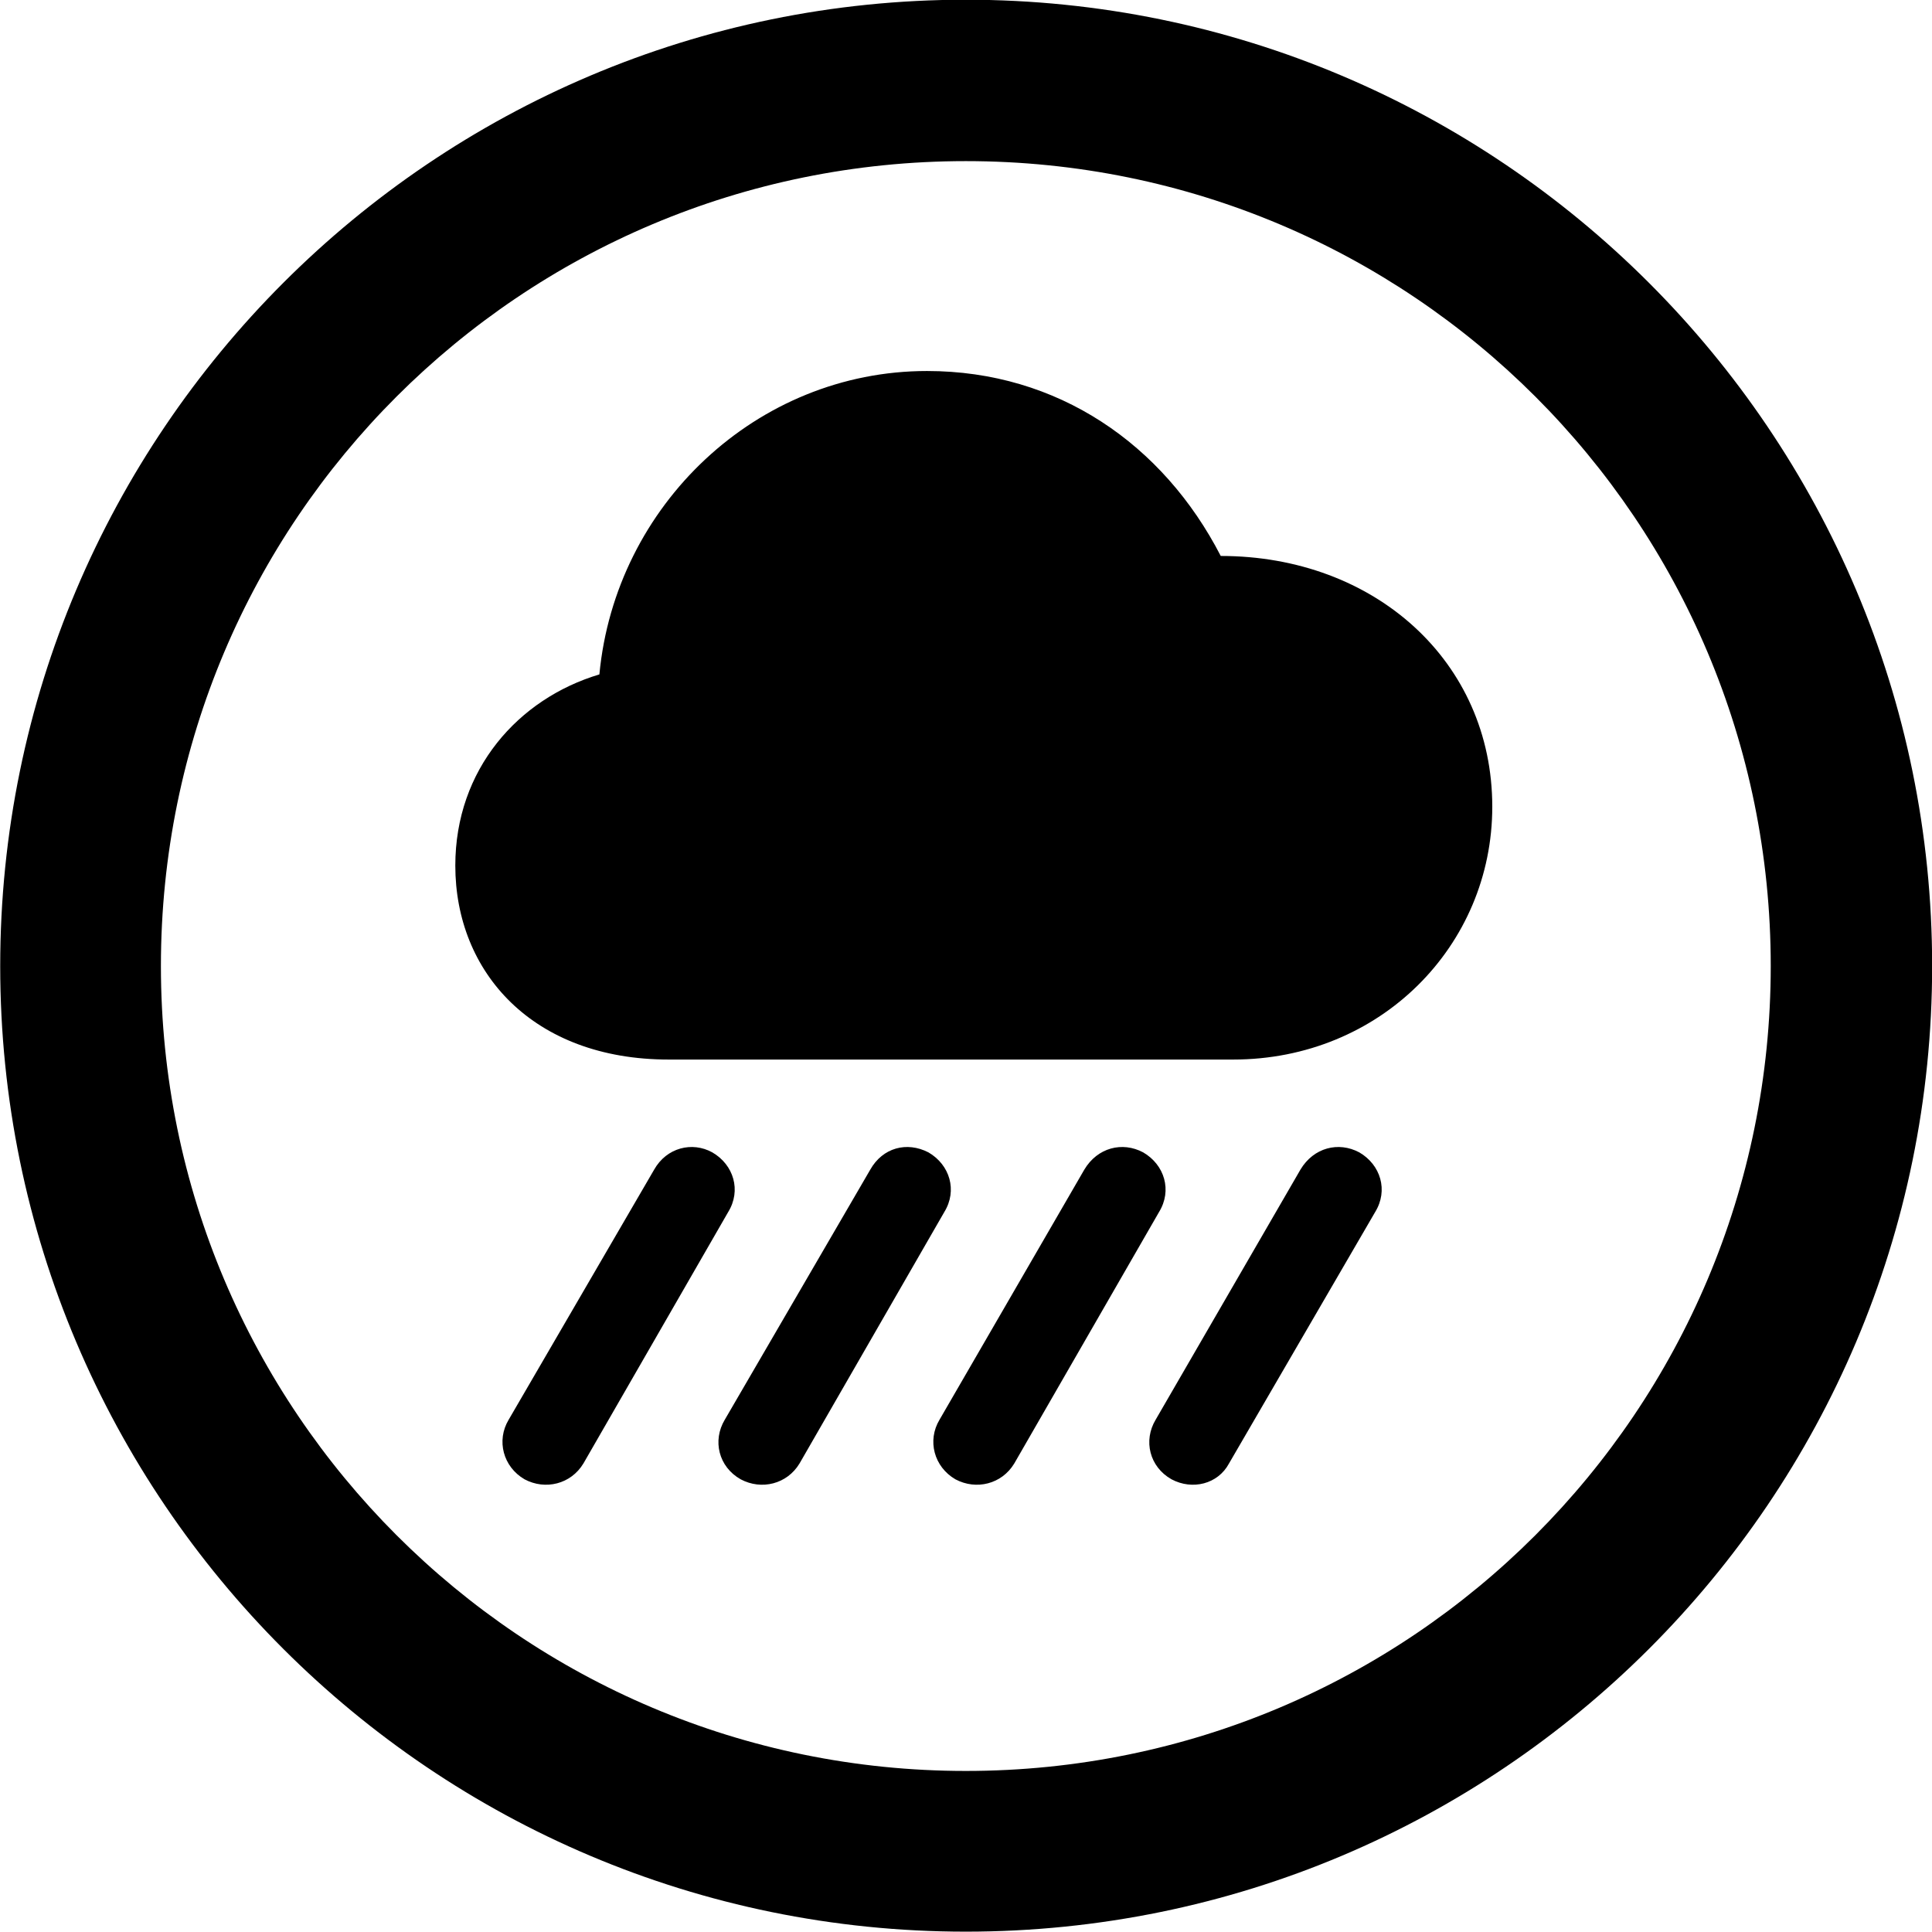 
<svg
    viewBox="0 0 27.891 27.891"
    xmlns="http://www.w3.org/2000/svg"
>
    <path
        fill="inherit"
        d="M13.943 27.886C21.643 27.886 27.893 21.646 27.893 13.946C27.893 6.246 21.643 -0.004 13.943 -0.004C6.253 -0.004 0.003 6.246 0.003 13.946C0.003 21.646 6.253 27.886 13.943 27.886ZM13.943 25.566C7.523 25.566 2.323 20.366 2.323 13.946C2.323 7.516 7.523 2.326 13.943 2.326C20.373 2.326 25.563 7.516 25.563 13.946C25.563 20.366 20.373 25.566 13.943 25.566ZM9.653 15.296H17.803C19.923 15.296 21.543 13.656 21.543 11.646C21.543 9.546 19.843 8.026 17.623 8.026C16.793 6.416 15.273 5.356 13.383 5.356C10.923 5.356 8.883 7.296 8.653 9.736C7.483 10.086 6.573 11.106 6.573 12.496C6.573 14.036 7.693 15.296 9.653 15.296ZM11.543 21.126L13.633 17.496C13.823 17.186 13.713 16.816 13.403 16.636C13.093 16.476 12.743 16.566 12.563 16.886L10.463 20.496C10.283 20.796 10.373 21.176 10.693 21.356C10.993 21.516 11.363 21.426 11.543 21.126ZM17.743 21.126L19.853 17.496C20.043 17.186 19.933 16.816 19.623 16.636C19.323 16.476 18.963 16.566 18.773 16.886L16.683 20.496C16.503 20.796 16.593 21.176 16.913 21.356C17.213 21.516 17.583 21.426 17.743 21.126ZM14.643 21.126L16.733 17.496C16.923 17.186 16.813 16.816 16.503 16.636C16.203 16.476 15.843 16.566 15.653 16.886L13.563 20.496C13.383 20.796 13.483 21.176 13.793 21.356C14.093 21.516 14.463 21.426 14.643 21.126ZM8.423 21.126L10.513 17.496C10.703 17.186 10.593 16.816 10.283 16.636C9.993 16.476 9.623 16.566 9.443 16.886L7.343 20.496C7.163 20.796 7.263 21.176 7.573 21.356C7.873 21.516 8.243 21.426 8.423 21.126Z"
        fillRule="evenodd"
        clipRule="evenodd"
    />
</svg>
        